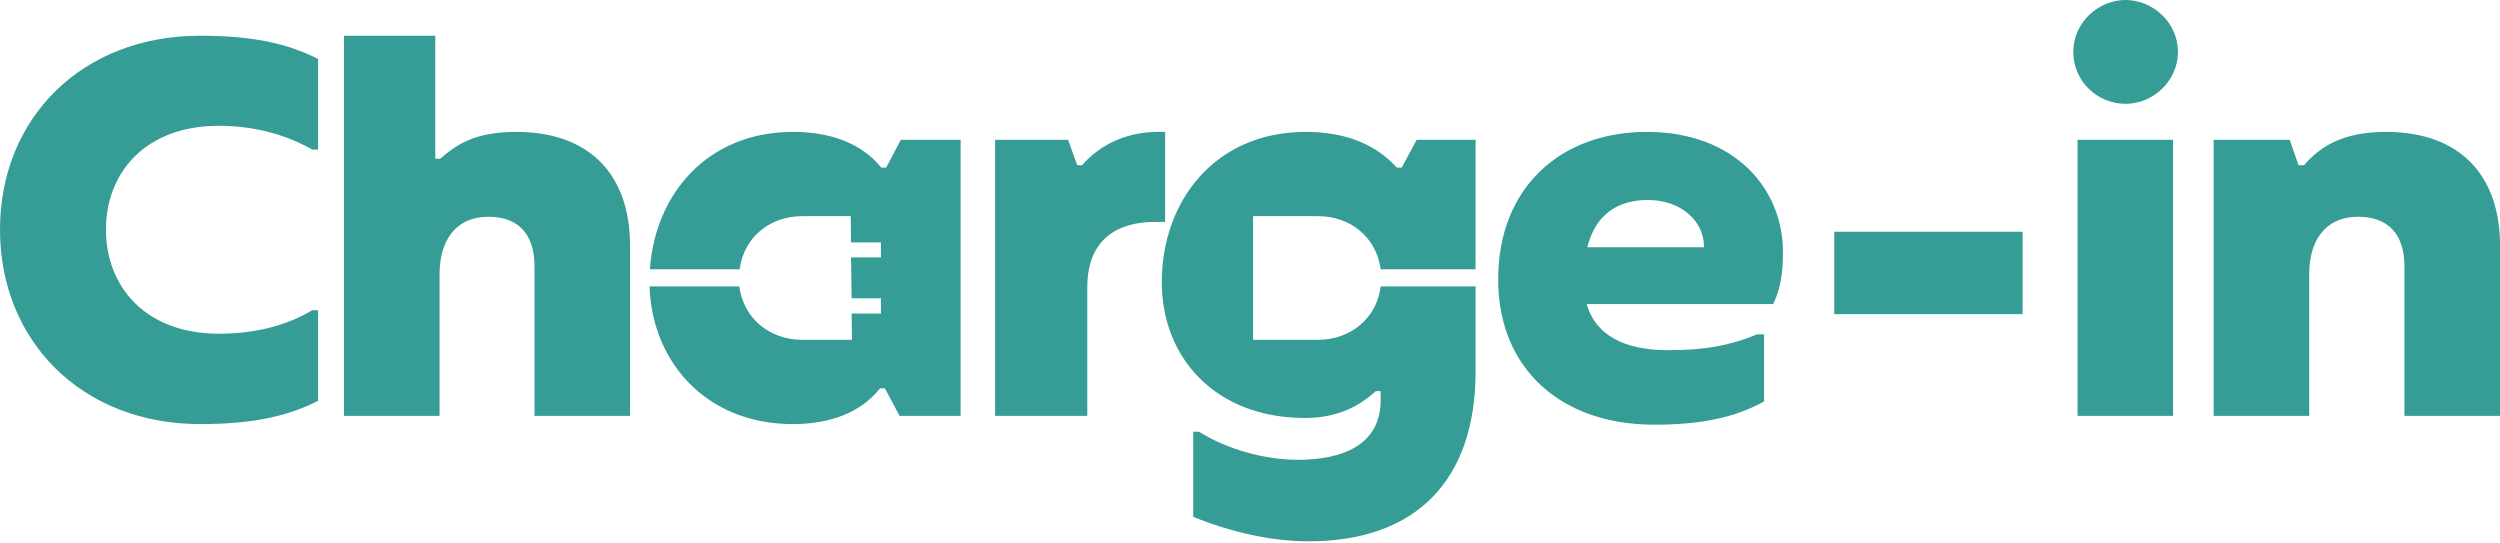 <svg width="161" height="35" viewBox="0 0 161 35" fill="none" xmlns="http://www.w3.org/2000/svg">
<g id="logo">
<path id="Vector" fill-rule="evenodd" clip-rule="evenodd" d="M142.561 26.78H148.714V17.637C148.714 15.612 149.657 13.96 151.879 13.96C153.727 13.96 154.847 15.022 154.847 17.145V26.78H161V15.789C161 11.443 158.562 8.494 153.648 8.494C150.876 8.494 149.421 9.438 148.379 10.637H148.026L147.456 9.005H142.561V26.78ZM118.126 20.232H130.255V14.923H118.126V20.232ZM136.879 6.685C138.727 6.685 140.261 5.151 140.261 3.343C140.261 1.494 138.688 0 136.879 0C135.15 0 133.518 1.435 133.518 3.343C133.518 5.21 135.051 6.685 136.879 6.685ZM133.793 26.78H139.946V9.005H133.793V26.78ZM84.274 34.861C91.273 34.861 95.027 30.85 95.027 23.929V18.443H88.914C88.678 20.488 86.968 21.884 84.884 21.884H80.697V13.921H84.884C86.948 13.921 88.638 15.258 88.914 17.342H95.027V9.005H91.233L90.27 10.794H89.956C88.462 9.143 86.397 8.494 84.078 8.494C78.259 8.494 74.819 12.938 74.819 18.168C74.819 23.064 78.298 26.917 84.038 26.917C86.024 26.917 87.479 26.229 88.599 25.187H88.914V25.777C88.914 28.667 86.437 29.611 83.586 29.611C81.463 29.611 79.026 28.942 77.217 27.802H76.844V33.288C79.34 34.291 81.915 34.861 84.274 34.861ZM12.896 27.311C16.552 27.311 18.675 26.721 20.484 25.816V19.977H20.11C18.675 20.842 16.69 21.491 14.095 21.491C9.318 21.491 6.821 18.404 6.821 14.786C6.821 11.168 9.318 8.101 14.095 8.101C16.631 8.101 18.675 8.809 20.11 9.634H20.484V3.795C18.675 2.89 16.552 2.3 12.896 2.3C5.249 2.3 0 7.629 0 14.786C0 21.943 5.249 27.311 12.896 27.311ZM22.155 26.78H28.308V17.637C28.308 15.612 29.251 13.96 31.473 13.96C33.321 13.96 34.421 15.022 34.421 17.145V26.78H40.574V15.789C40.574 11.443 38.156 8.494 33.242 8.494C30.568 8.494 29.389 9.32 28.347 10.224H28.032V2.3H22.155V26.78ZM51.052 27.311C53.372 27.311 55.397 26.622 56.674 25.01H56.989L57.932 26.78H61.864V9.005H58.011L57.068 10.794H56.753C55.456 9.182 53.411 8.494 51.072 8.494C45.568 8.494 42.186 12.485 41.852 17.342H47.632C47.907 15.258 49.597 13.921 51.661 13.921H54.787L54.807 15.612H56.733V16.575H54.807L54.846 19.21H56.733V20.193H54.846L54.866 21.884H51.661C49.558 21.884 47.867 20.488 47.612 18.443H41.833C41.97 23.221 45.41 27.311 51.052 27.311ZM64.085 26.78H70.022V18.502C70.022 15.199 72.224 14.294 74.347 14.294H75.035V8.494H74.386C72.322 8.553 70.73 9.438 69.688 10.637H69.374L68.784 9.005H64.085V26.78ZM109.732 15.926H102.222C102.773 13.704 104.306 12.879 106.115 12.879C108.277 12.879 109.673 14.235 109.732 15.769V15.926ZM114.823 16.241C114.823 12.112 111.678 8.494 106.056 8.494C100.551 8.494 96.482 12.033 96.482 17.991C96.482 23.732 100.512 27.35 106.527 27.35C109.535 27.35 111.717 26.898 113.604 25.855V21.53H113.172C111.442 22.238 109.85 22.552 107.432 22.552C105.328 22.552 102.891 22.021 102.183 19.583H114.194C114.705 18.541 114.823 17.401 114.823 16.241Z" fill="#369C96"/>
</g>
</svg>

